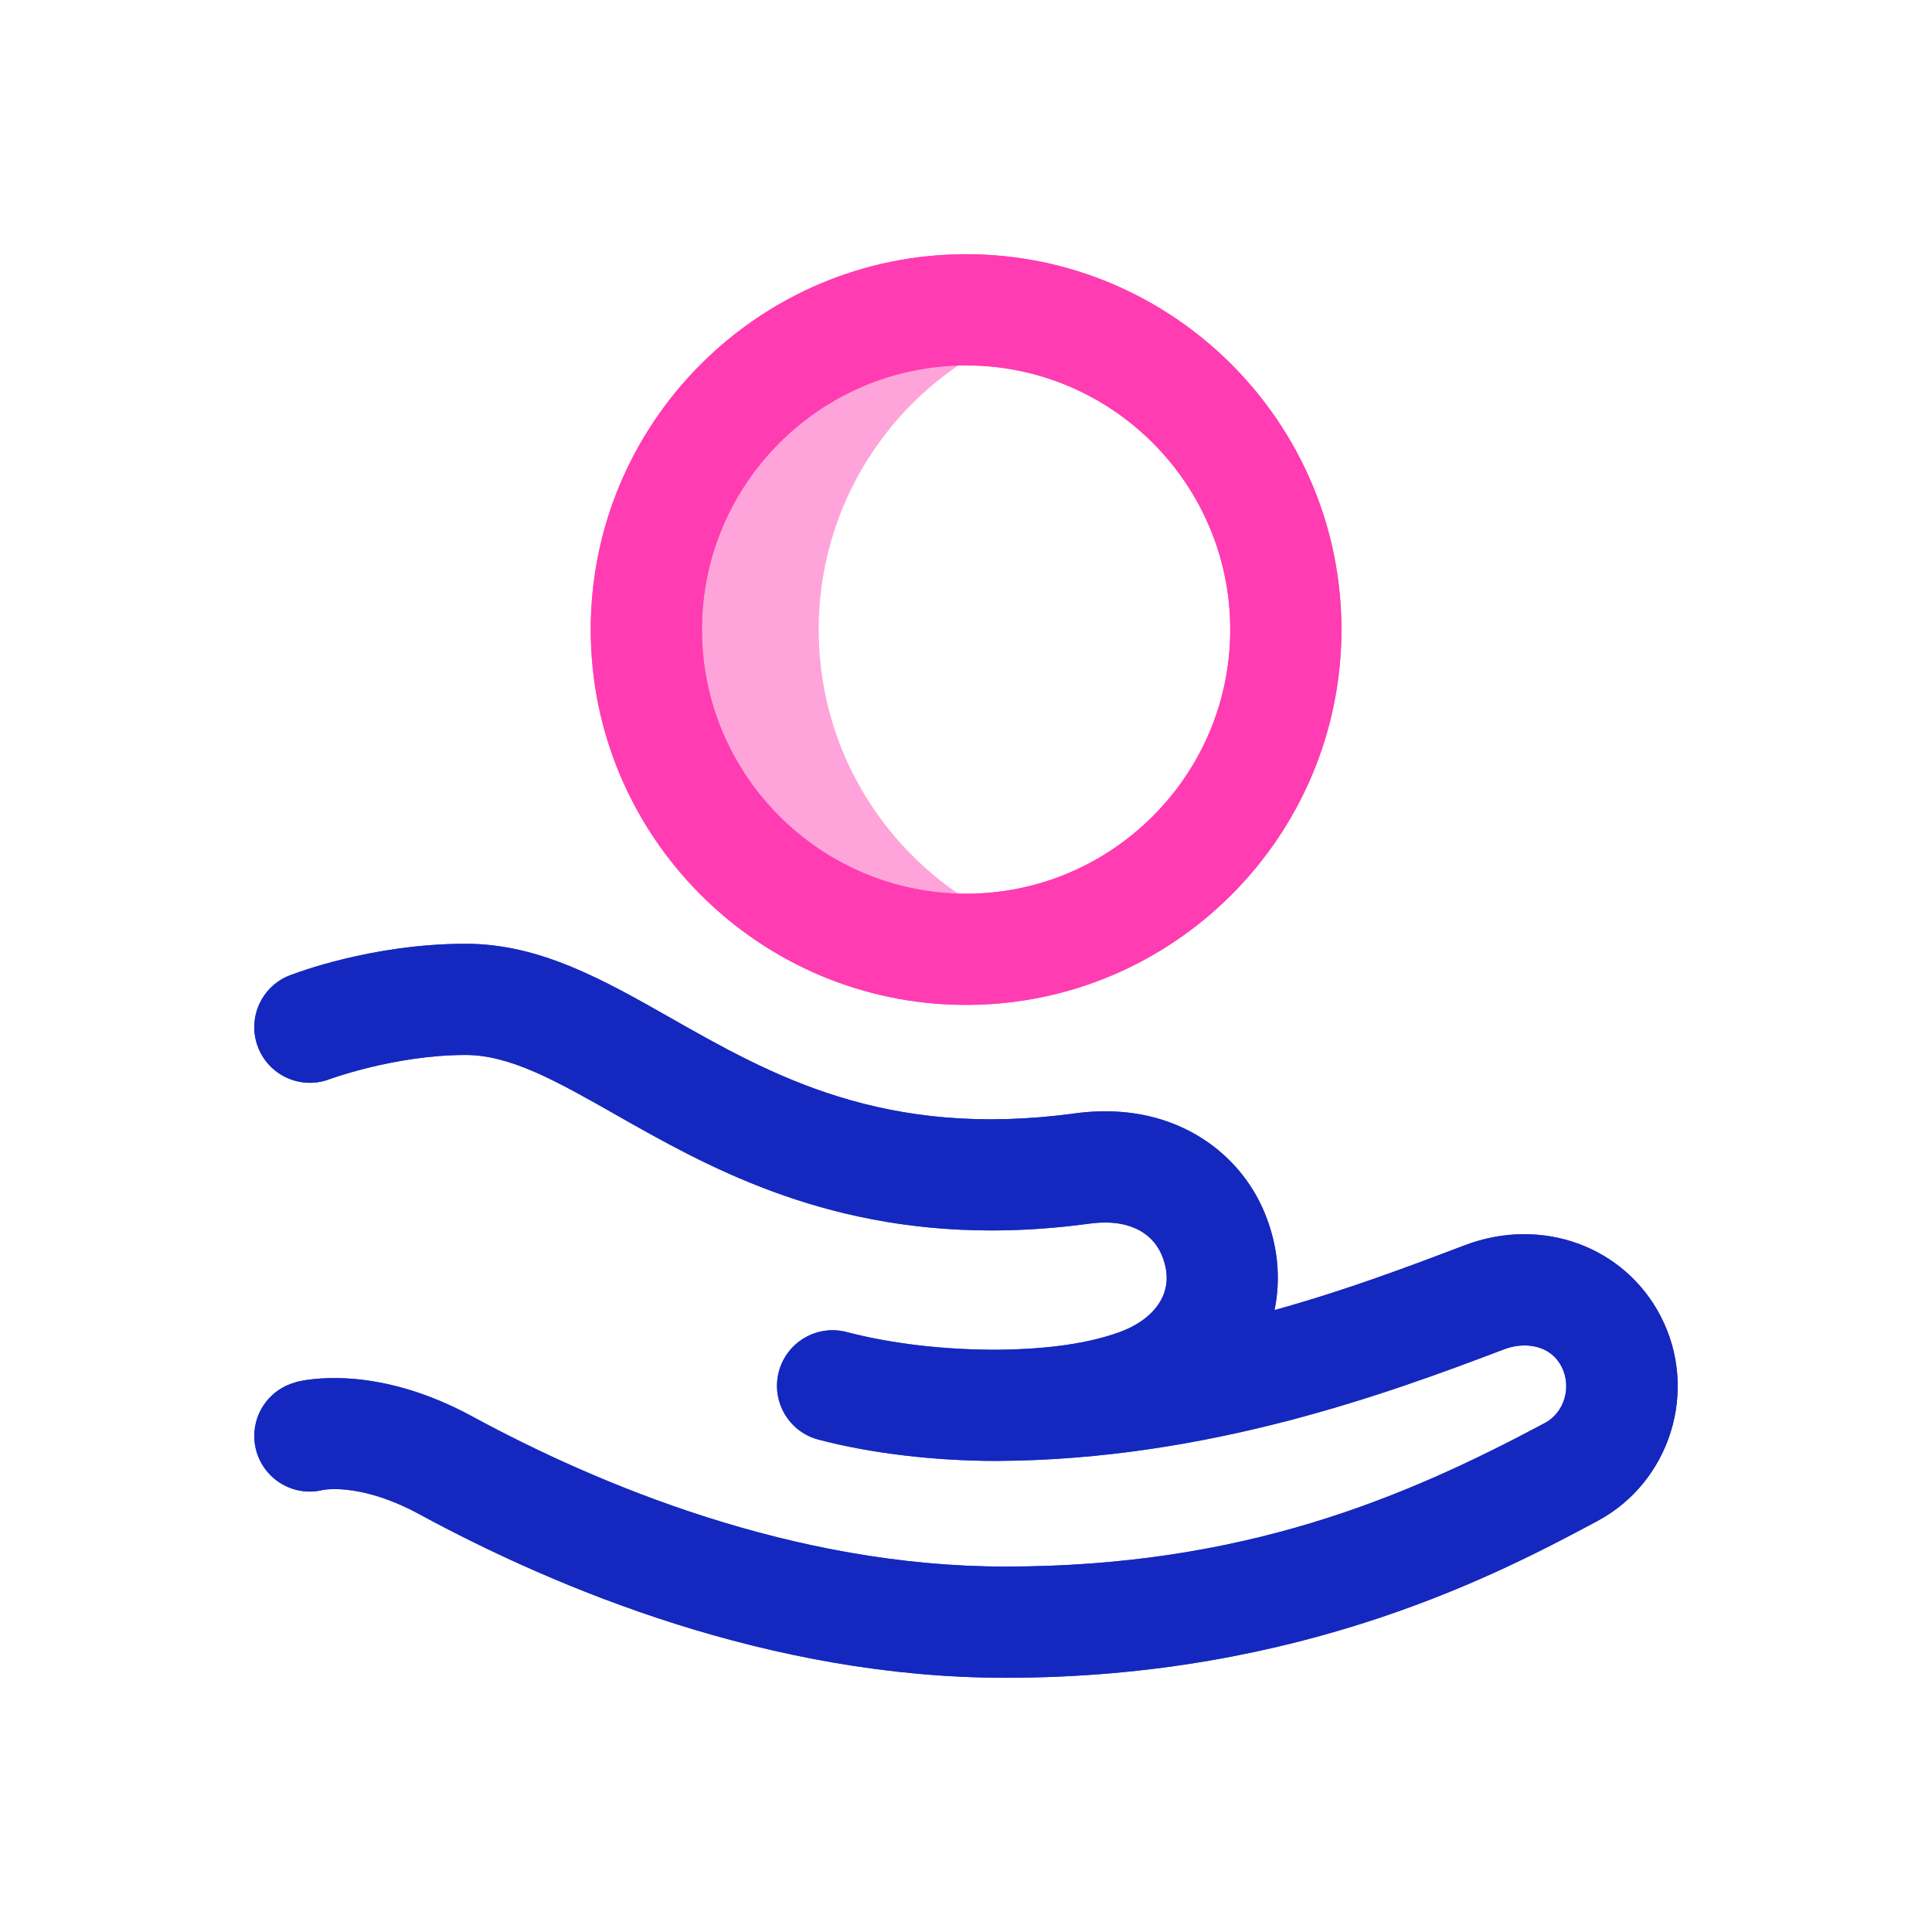 <svg width="76" height="76" viewBox="0 0 76 76" fill="none" xmlns="http://www.w3.org/2000/svg">
<g opacity="0.8" filter="url(#filter0_f)">
<path opacity="0.3" d="M32.206 24.766C32.206 19.174 35.855 14.436 40.902 12.799C39.679 12.403 38.374 12.188 37.019 12.188C30.072 12.188 24.441 17.819 24.441 24.766C24.441 31.712 30.072 37.344 37.019 37.344C38.374 37.344 39.679 37.129 40.902 36.732C35.855 35.096 32.206 30.357 32.206 24.766Z" fill="#FF3CB1"/>
<path d="M38.003 39.531C46.145 39.531 52.769 32.907 52.769 24.766C52.769 16.624 46.145 10 38.003 10C29.861 10 23.238 16.624 23.238 24.766C23.238 32.907 29.861 39.531 38.003 39.531ZM38.003 14.375C43.733 14.375 48.394 19.036 48.394 24.766C48.394 30.495 43.733 35.156 38.003 35.156C32.274 35.156 27.613 30.495 27.613 24.766C27.613 19.036 32.274 14.375 38.003 14.375Z" fill="#FF3CB1"/>
<path d="M65.322 51.768C63.896 49.028 60.65 47.837 57.627 48.983C55.52 49.783 52.942 50.761 50.137 51.535C50.396 50.289 50.267 48.97 49.75 47.716C48.995 45.888 47.445 44.528 45.497 43.984C44.501 43.706 43.419 43.644 42.283 43.798C34.788 44.818 30.325 42.283 26.388 40.047C23.741 38.545 21.242 37.125 18.316 37.125C14.597 37.125 11.537 38.319 11.537 38.319C10.384 38.679 9.742 39.907 10.103 41.06C10.464 42.213 11.691 42.855 12.844 42.494C12.844 42.494 15.472 41.5 18.316 41.5C20.086 41.5 21.914 42.538 24.228 43.852C27.692 45.819 32.241 48.403 39.003 48.403C40.219 48.403 41.507 48.319 42.872 48.133C43.407 48.061 43.908 48.083 44.321 48.198C44.783 48.327 45.397 48.637 45.706 49.385C45.945 49.965 45.957 50.507 45.741 50.998C45.476 51.599 44.873 52.098 44.043 52.401C42.845 52.839 41.255 53.072 39.316 53.094C37.236 53.109 35.095 52.869 33.309 52.4C32.141 52.093 30.945 52.791 30.637 53.96C30.331 55.128 31.029 56.324 32.197 56.631C34.288 57.181 36.8 57.469 39.206 57.469C47.519 57.432 54.644 54.796 59.179 53.074C59.94 52.785 60.966 52.875 61.425 53.756C61.835 54.544 61.551 55.56 60.77 55.978C55.28 58.911 48.909 61.625 39.547 61.625C31.212 61.625 23.536 58.409 18.563 55.711C14.733 53.633 11.934 54.289 11.627 54.371L11.629 54.376C10.693 54.624 10.003 55.474 10.003 56.487C10.003 57.696 10.982 58.675 12.191 58.675C12.372 58.675 12.547 58.651 12.716 58.609C12.912 58.575 14.327 58.39 16.477 59.556C21.895 62.496 30.295 66 39.547 66C51.294 66 59.087 61.837 62.831 59.837C65.718 58.294 66.836 54.676 65.322 51.768Z" fill="#1428BF"/>
<path d="M39.206 57.469C39.17 57.469 39.287 57.469 39.206 57.469V57.469Z" fill="#1428BF"/>
</g>
<path opacity="0.3" d="M32.206 24.766C32.206 19.174 35.855 14.436 40.902 12.799C39.679 12.403 38.374 12.188 37.019 12.188C30.072 12.188 24.441 17.819 24.441 24.766C24.441 31.712 30.072 37.344 37.019 37.344C38.374 37.344 39.679 37.129 40.902 36.732C35.855 35.096 32.206 30.357 32.206 24.766Z" fill="#FF3CB1"/>
<path d="M38.003 39.531C46.145 39.531 52.769 32.907 52.769 24.766C52.769 16.624 46.145 10 38.003 10C29.861 10 23.238 16.624 23.238 24.766C23.238 32.907 29.861 39.531 38.003 39.531ZM38.003 14.375C43.733 14.375 48.394 19.036 48.394 24.766C48.394 30.495 43.733 35.156 38.003 35.156C32.274 35.156 27.613 30.495 27.613 24.766C27.613 19.036 32.274 14.375 38.003 14.375Z" fill="#FF3CB1"/>
<path d="M65.322 51.768C63.896 49.028 60.65 47.837 57.627 48.983C55.52 49.783 52.942 50.761 50.137 51.535C50.396 50.289 50.267 48.97 49.75 47.716C48.995 45.888 47.445 44.528 45.497 43.984C44.501 43.706 43.419 43.644 42.283 43.798C34.788 44.818 30.325 42.283 26.388 40.047C23.741 38.545 21.242 37.125 18.316 37.125C14.597 37.125 11.537 38.319 11.537 38.319C10.384 38.679 9.742 39.907 10.103 41.06C10.464 42.213 11.691 42.855 12.844 42.494C12.844 42.494 15.472 41.5 18.316 41.5C20.086 41.5 21.914 42.538 24.228 43.852C27.692 45.819 32.241 48.403 39.003 48.403C40.219 48.403 41.507 48.319 42.872 48.133C43.407 48.061 43.908 48.083 44.321 48.198C44.783 48.327 45.397 48.637 45.706 49.385C45.945 49.965 45.957 50.507 45.741 50.998C45.476 51.599 44.873 52.098 44.043 52.401C42.845 52.839 41.255 53.072 39.316 53.094C37.236 53.109 35.095 52.869 33.309 52.4C32.141 52.093 30.945 52.791 30.637 53.96C30.331 55.128 31.029 56.324 32.197 56.631C34.288 57.181 36.8 57.469 39.206 57.469C47.519 57.432 54.644 54.796 59.179 53.074C59.94 52.785 60.966 52.875 61.425 53.756C61.835 54.544 61.551 55.56 60.77 55.978C55.28 58.911 48.909 61.625 39.547 61.625C31.212 61.625 23.536 58.409 18.563 55.711C14.733 53.633 11.934 54.289 11.627 54.371L11.629 54.376C10.693 54.624 10.003 55.474 10.003 56.487C10.003 57.696 10.982 58.675 12.191 58.675C12.372 58.675 12.547 58.651 12.716 58.609C12.912 58.575 14.327 58.39 16.477 59.556C21.895 62.496 30.295 66 39.547 66C51.294 66 59.087 61.837 62.831 59.837C65.718 58.294 66.836 54.676 65.322 51.768Z" fill="#1428BF"/>
<path d="M39.206 57.469C39.17 57.469 39.287 57.469 39.206 57.469V57.469Z" fill="#1428BF"/>
<defs>
<filter id="filter0_f" x="0" y="0" width="76" height="76" filterUnits="userSpaceOnUse" color-interpolation-filters="sRGB">
<feFlood flood-opacity="0" result="BackgroundImageFix"/>
<feBlend mode="normal" in="SourceGraphic" in2="BackgroundImageFix" result="shape"/>
<feGaussianBlur stdDeviation="5" result="effect1_foregroundBlur"/>
</filter>
</defs>
</svg>
